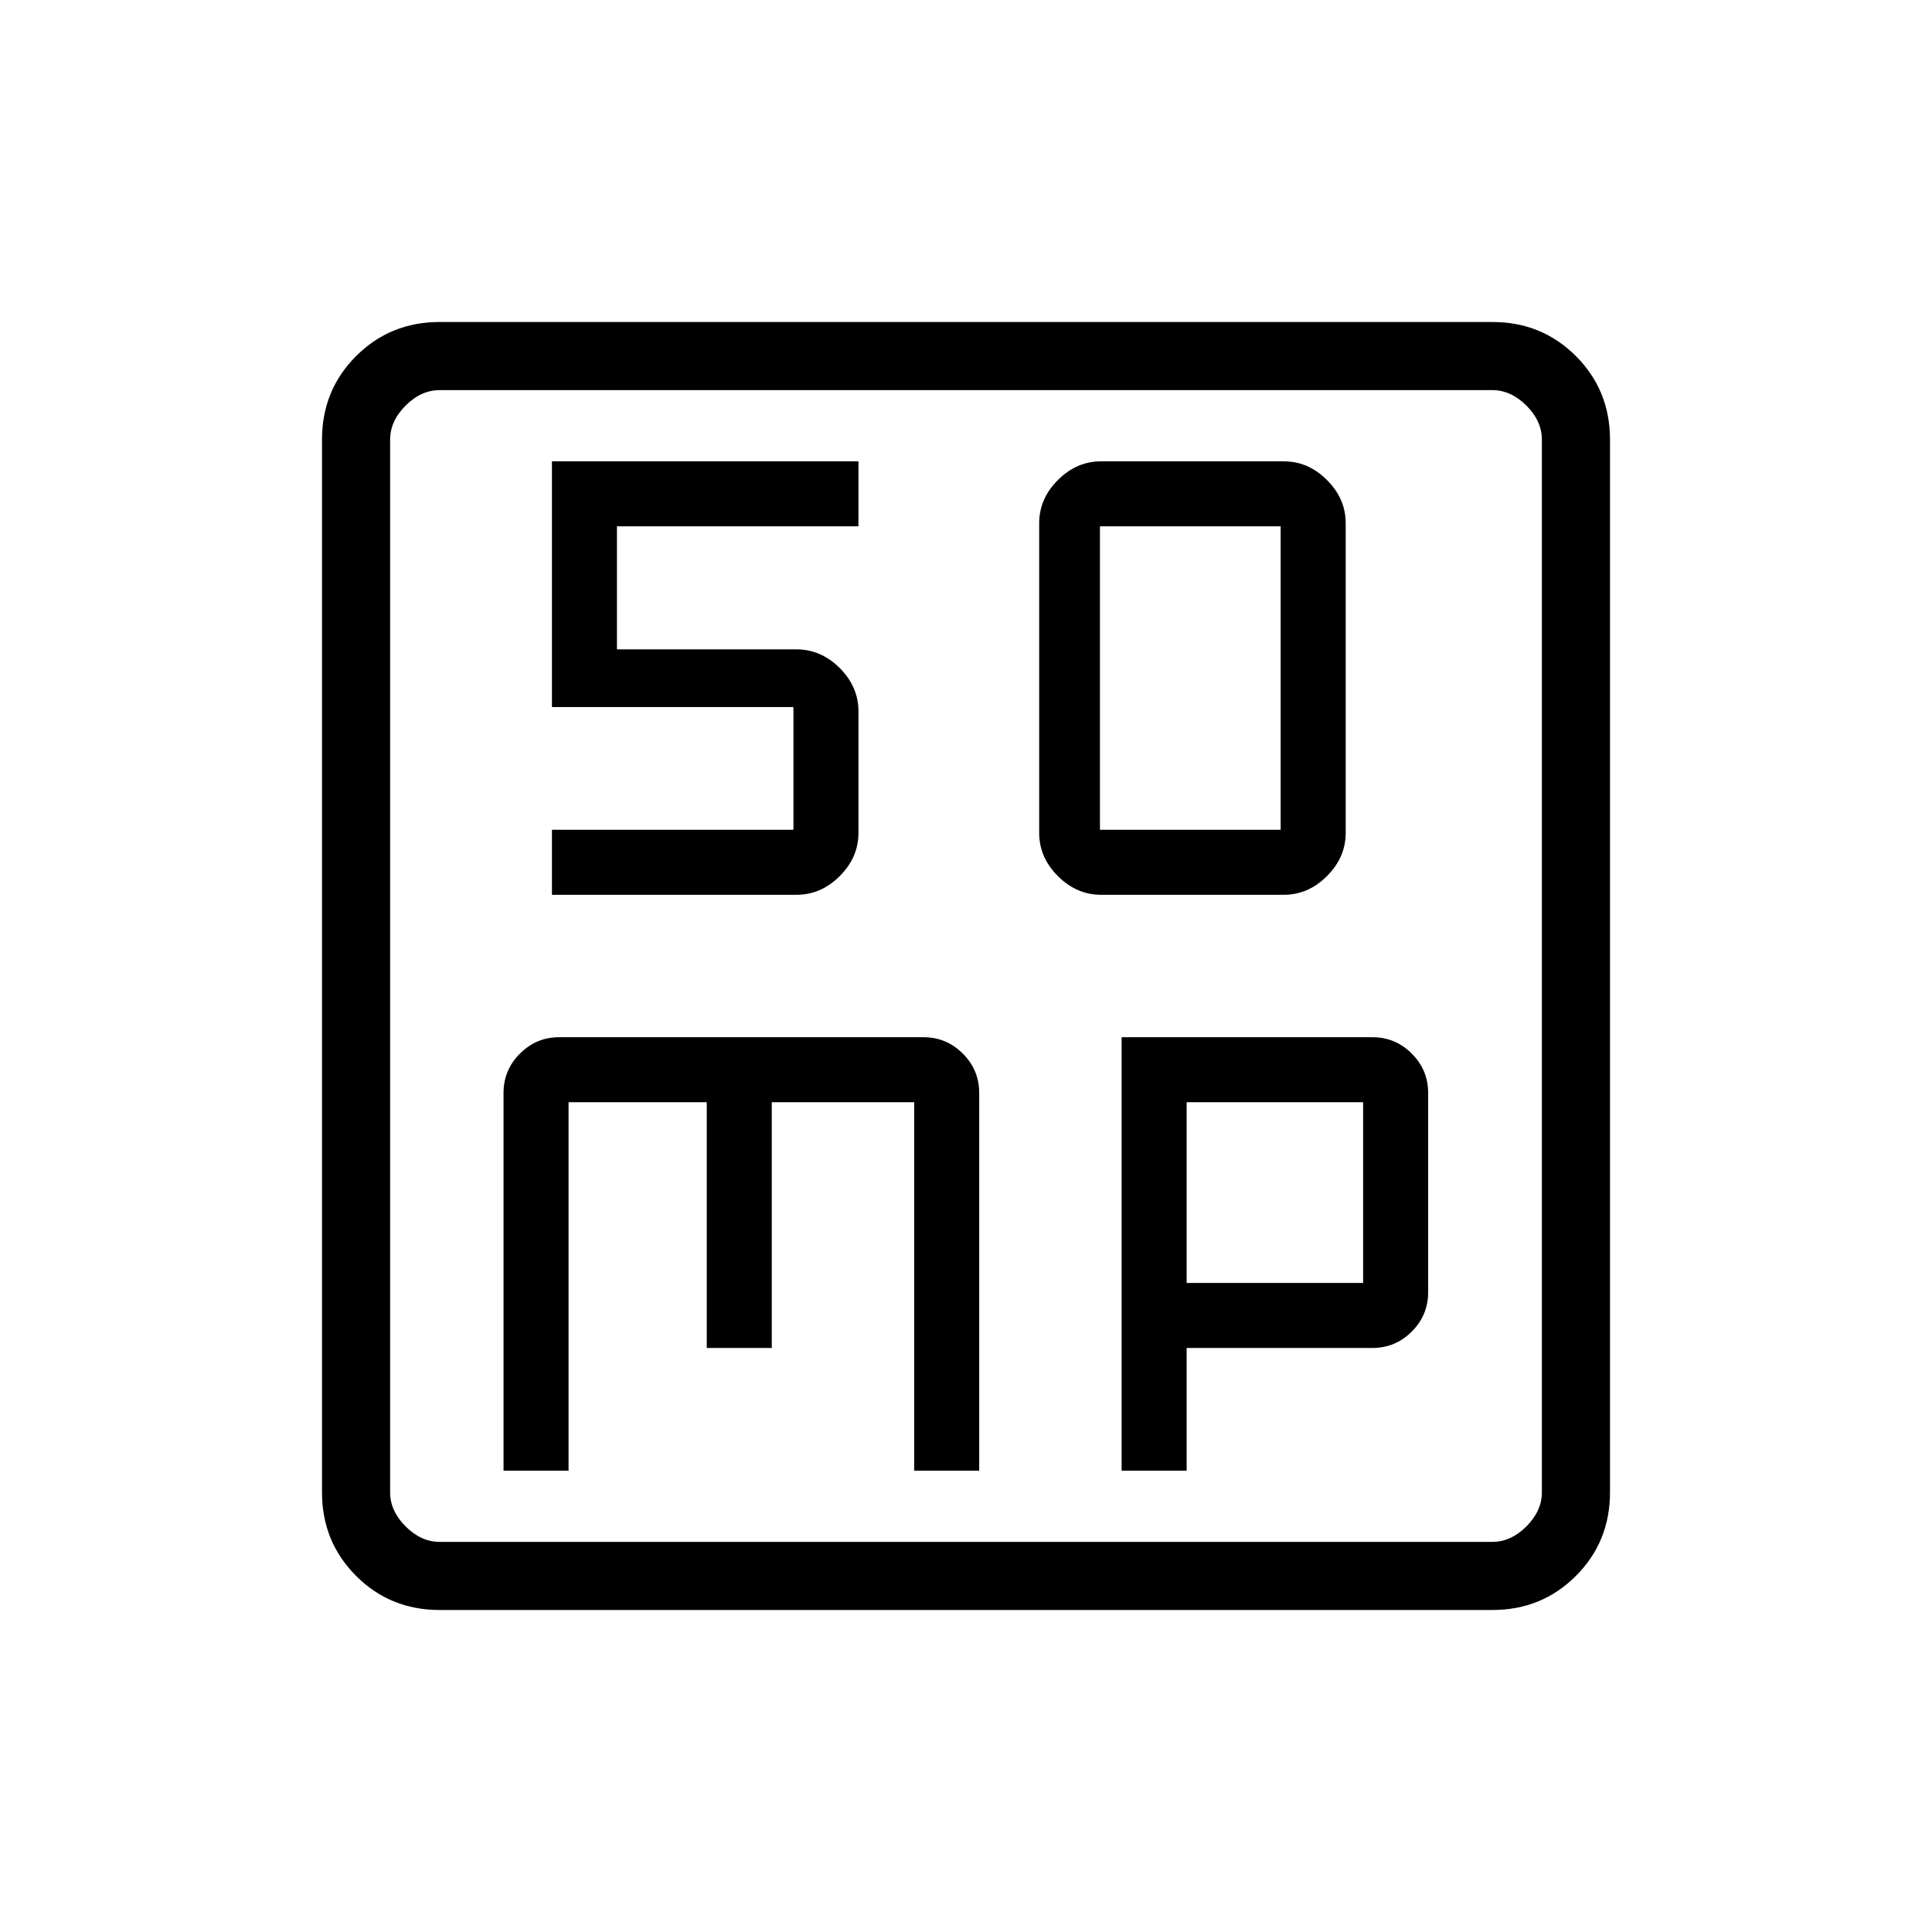 <svg xmlns="http://www.w3.org/2000/svg" height="40" viewBox="0 -960 960 960" width="40"><path d="M547.13-515.38h90.77q12.18 0 21.47-9.3 9.3-9.29 9.3-21.47V-700q0-12.18-9.3-21.47-9.29-9.3-21.47-9.3h-90.77q-12.18 0-21.48 9.3-9.29 9.29-9.29 21.47v153.85q0 12.18 9.29 21.47 9.3 9.3 21.48 9.3Zm-.57-32.31v-150.77h89.8v150.77h-89.8ZM250.2-229.23h32.31v-183.08h68.67v122.11h32.31v-122.11h70.77v183.08h32.3v-187.69q0-11.41-8.14-19.55-8.14-8.15-19.55-8.15H277.9q-11.41 0-19.55 8.15-8.15 8.14-8.15 19.55v187.69Zm307.13 0h32.31v-60.97h92.31q11.41 0 19.55-8.15 8.14-8.14 8.14-19.55v-99.02q0-11.41-8.14-19.55-8.14-8.15-19.55-8.15H557.33v215.39Zm32.31-93.28v-89.8h87.69v89.8h-87.69ZM218.46-160q-24.58 0-41.52-16.94Q160-193.88 160-218.46v-523.08q0-24.58 16.94-41.52Q193.88-800 218.46-800h523.08q24.58 0 41.52 16.94Q800-766.12 800-741.54v523.08q0 24.58-16.94 41.52Q766.12-160 741.54-160H218.46Zm0-33.85h523.08q9.23 0 16.92-7.69 7.69-7.69 7.69-16.92v-523.08q0-9.23-7.69-16.92-7.69-7.69-16.92-7.69H218.46q-9.23 0-16.92 7.69-7.69 7.69-7.69 16.92v523.08q0 9.23 7.69 16.92 7.69 7.69 16.92 7.69Zm-24.61-572.3V-193.85-766.15Zm80.41 250.77h121.53q12.18 0 21.48-9.3 9.29-9.29 9.29-21.47v-60.41q0-12.18-9.29-21.48-9.3-9.29-21.48-9.29h-89.23v-61.13h120v-32.31h-152.3v122.1h120v60.98h-120v32.31Z"/></svg>